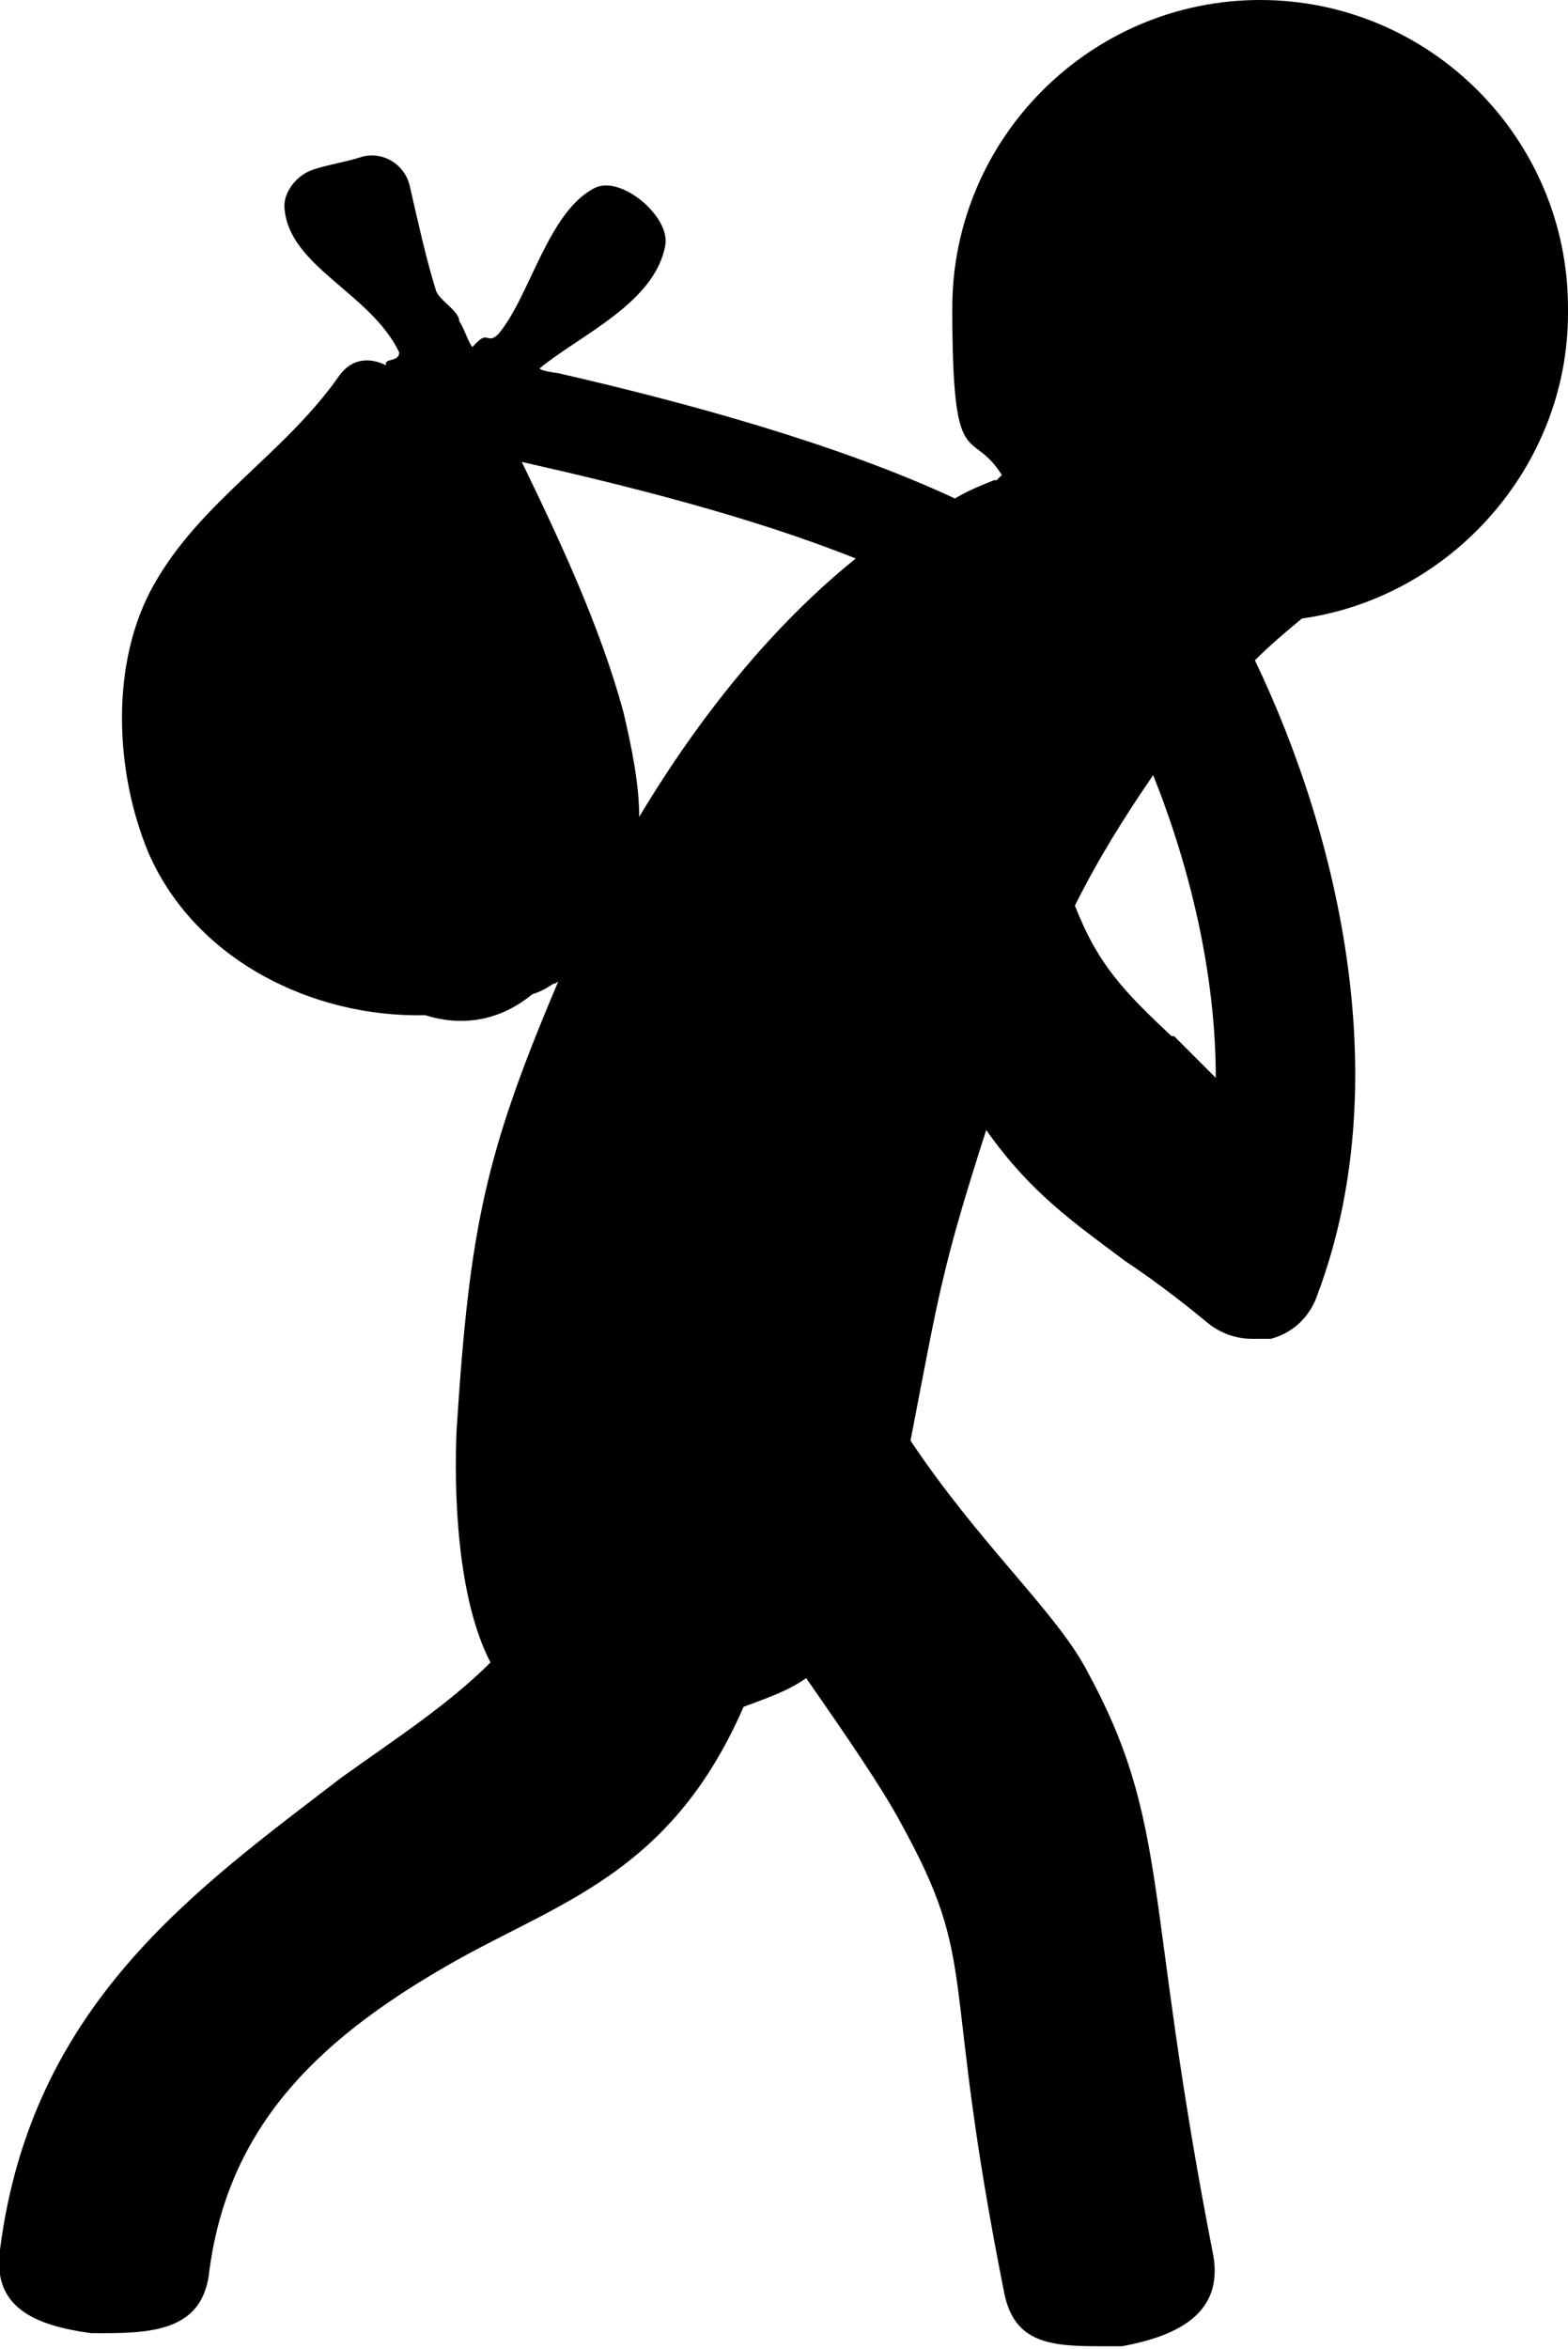 <?xml version="1.0" encoding="UTF-8"?><svg id="a" xmlns="http://www.w3.org/2000/svg" viewBox="0 0 60.1 90"><path d="m60.1,11.8c0-6.5-5.3-11.8-11.8-11.8s-11.8,5.3-11.8,11.8.7,4.5,1.9,6.4c0,0-.1.1-.2.2,0,0,0,0-.1,0-.5.2-1,.4-1.5.7-4.5-2.1-10.4-3.7-15.2-4.8,0,0-.8-.1-.7-.2,1.6-1.3,4.4-2.5,4.8-4.7.2-1.1-1.7-2.7-2.7-2.2-1.8.9-2.5,4.2-3.7,5.6-.4.4-.4-.1-.8.3,0,0-.1.1-.2.2-.2-.3-.3-.7-.5-1,0-.4-.8-.8-.9-1.2-.4-1.3-.7-2.7-1-4-.2-.8-1-1.3-1.8-1.1-.6.2-1.3.3-1.9.5-.6.2-1.1.8-1.1,1.4.1,2.3,3.3,3.3,4.4,5.6,0,.4-.6.2-.5.5-.6-.3-1.3-.3-1.8.4-2.1,3-5.3,4.8-7.1,8-1.7,3-1.5,7.2-.2,10.3,1.8,4.1,6.3,6.3,10.6,6.2,1.6.5,3,.1,4.1-.8.3-.1.5-.2.8-.4,0,0,.1,0,.2-.1-2.8,6.6-3.4,9.4-3.9,17.2-.1,2.3,0,6.4,1.3,8.9-1.6,1.6-3.6,2.9-5.7,4.4C7.5,72.4,1.2,76.8,0,86.2c-.3,2.2,1.3,2.9,3.5,3.2.2,0,.3,0,.5,0,2,0,3.7-.2,4-2.2.7-5.8,4.3-9.2,9.7-12.2,4-2.2,8.1-3.4,10.8-9.6.8-.3,1.7-.6,2.4-1.1,1.6,2.3,2.9,4.2,3.6,5.5,3.1,5.6,1.5,5.6,4,18.1.4,1.9,1.8,2,3.7,2s.5,0,.8,0c2.2-.4,3.9-1.3,3.5-3.5-2.7-13.8-1.6-16.5-4.9-22.5-1.2-2.2-4.1-4.8-6.7-8.7,1.1-5.7,1.2-6.6,2.9-11.9,1.7,2.4,3.3,3.5,5.3,5,.9.6,2,1.4,3.2,2.4.5.4,1.1.6,1.7.6s.5,0,.7,0c.8-.2,1.5-.8,1.8-1.7,3-8,.9-17.4-2.4-24.3.6-.6,1.2-1.1,1.8-1.6,5.7-.8,10.2-5.8,10.2-11.7Zm-15.2,27.9c-1.8-1.7-2.8-2.7-3.7-5,.9-1.8,1.9-3.4,3-5,1.4,3.5,2.4,7.6,2.4,11.6-.6-.6-1.1-1.1-1.6-1.6Zm-21-12.4c-.9-3.3-2.4-6.5-3.9-9.6,4,.9,8.8,2.1,12.8,3.7-3.1,2.5-5.9,5.9-8.3,9.9,0-1.3-.3-2.7-.6-4Z"/></svg>